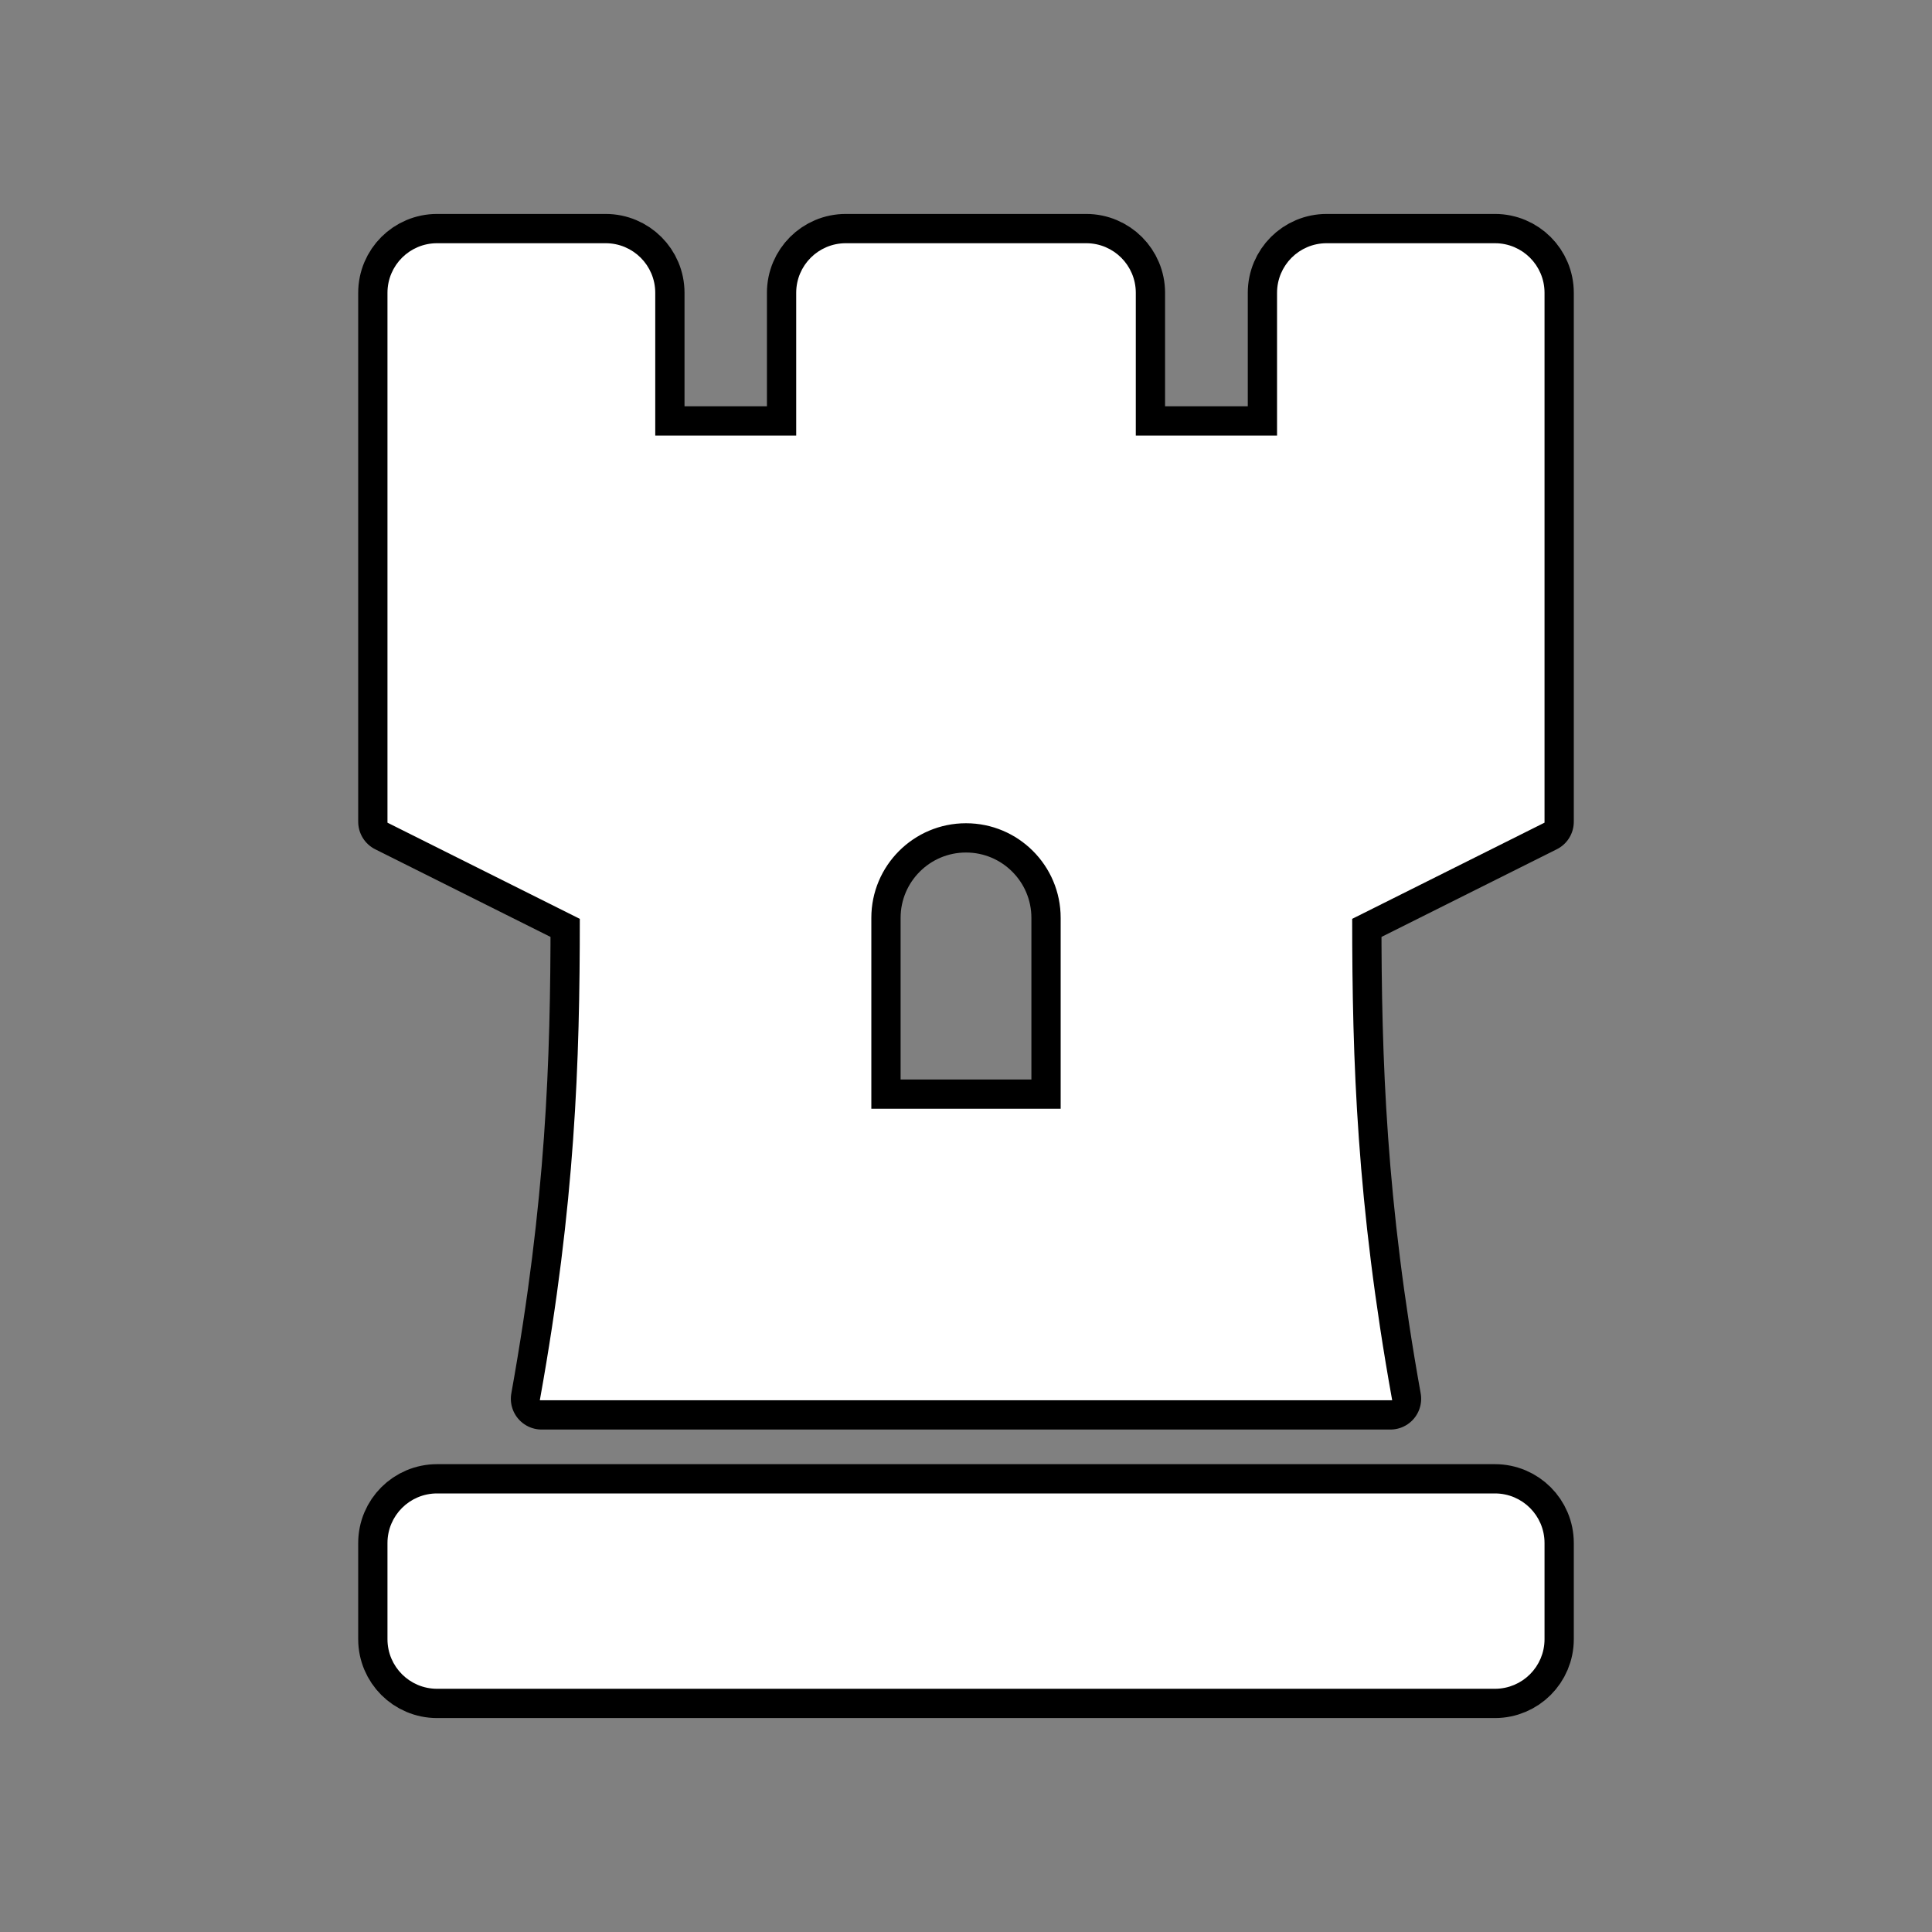 <svg id="eeY4WjlmrNO1" xmlns="http://www.w3.org/2000/svg" xmlns:xlink="http://www.w3.org/1999/xlink" viewBox="0 0 45 45" shape-rendering="geometricPrecision" text-rendering="geometricPrecision" project-id="161da1b421f54e768da33e163d67ce45" export-id="97bc67f2231747498af8d268af9b7168" cached="false"><rect x="0" y="0" width="45" height="45" fill="#808080" stroke="none"/><g transform="matrix(.07 0 0 0.07 9.06 3.46)"><g><path d="M368,32h-56c-8.837,0-16,7.163-16,16v48h-48v-48c0-8.837-7.163-16-16-16h-80c-8.837,0-16,7.163-16,16v48h-47.9v-48c0-8.837-7.163-16-16-16L16,32C7.163,32,0,39.163,0,48v176l64,32c0,48.33-1.54,95-13.21,160h282.42C321.54,351,320,303.72,320,256l64-32v-176c0-8.837-7.163-16-16-16ZM224,320h-64v-64c0-17.673,14.327-32,32-32s32,14.327,32,32v64ZM368,448h-352c-8.837,0-16,7.163-16,16v32c0,8.837,7.163,16,16,16h352c8.837,0,16-7.163,16-16v-32c0-8.837-7.163-16-16-16Z" fill="#fff" stroke="#000" stroke-width="20.48" stroke-linecap="round" stroke-linejoin="round"/></g><g><path d="M368,32h-56c-8.837,0-16,7.163-16,16v48h-48v-48c0-8.837-7.163-16-16-16h-80c-8.837,0-16,7.163-16,16v48h-47.9v-48c0-8.837-7.163-16-16-16L16,32C7.163,32,0,39.163,0,48v176l64,32c0,48.33-1.54,95-13.21,160h282.42C321.54,351,320,303.72,320,256l64-32v-176c0-8.837-7.163-16-16-16ZM224,320h-64v-64c0-17.673,14.327-32,32-32s32,14.327,32,32v64ZM368,448h-352c-8.837,0-16,7.163-16,16v32c0,8.837,7.163,16,16,16h352c8.837,0,16-7.163,16-16v-32c0-8.837-7.163-16-16-16Z" fill="#fff" stroke="#fff"/></g></g></svg>
